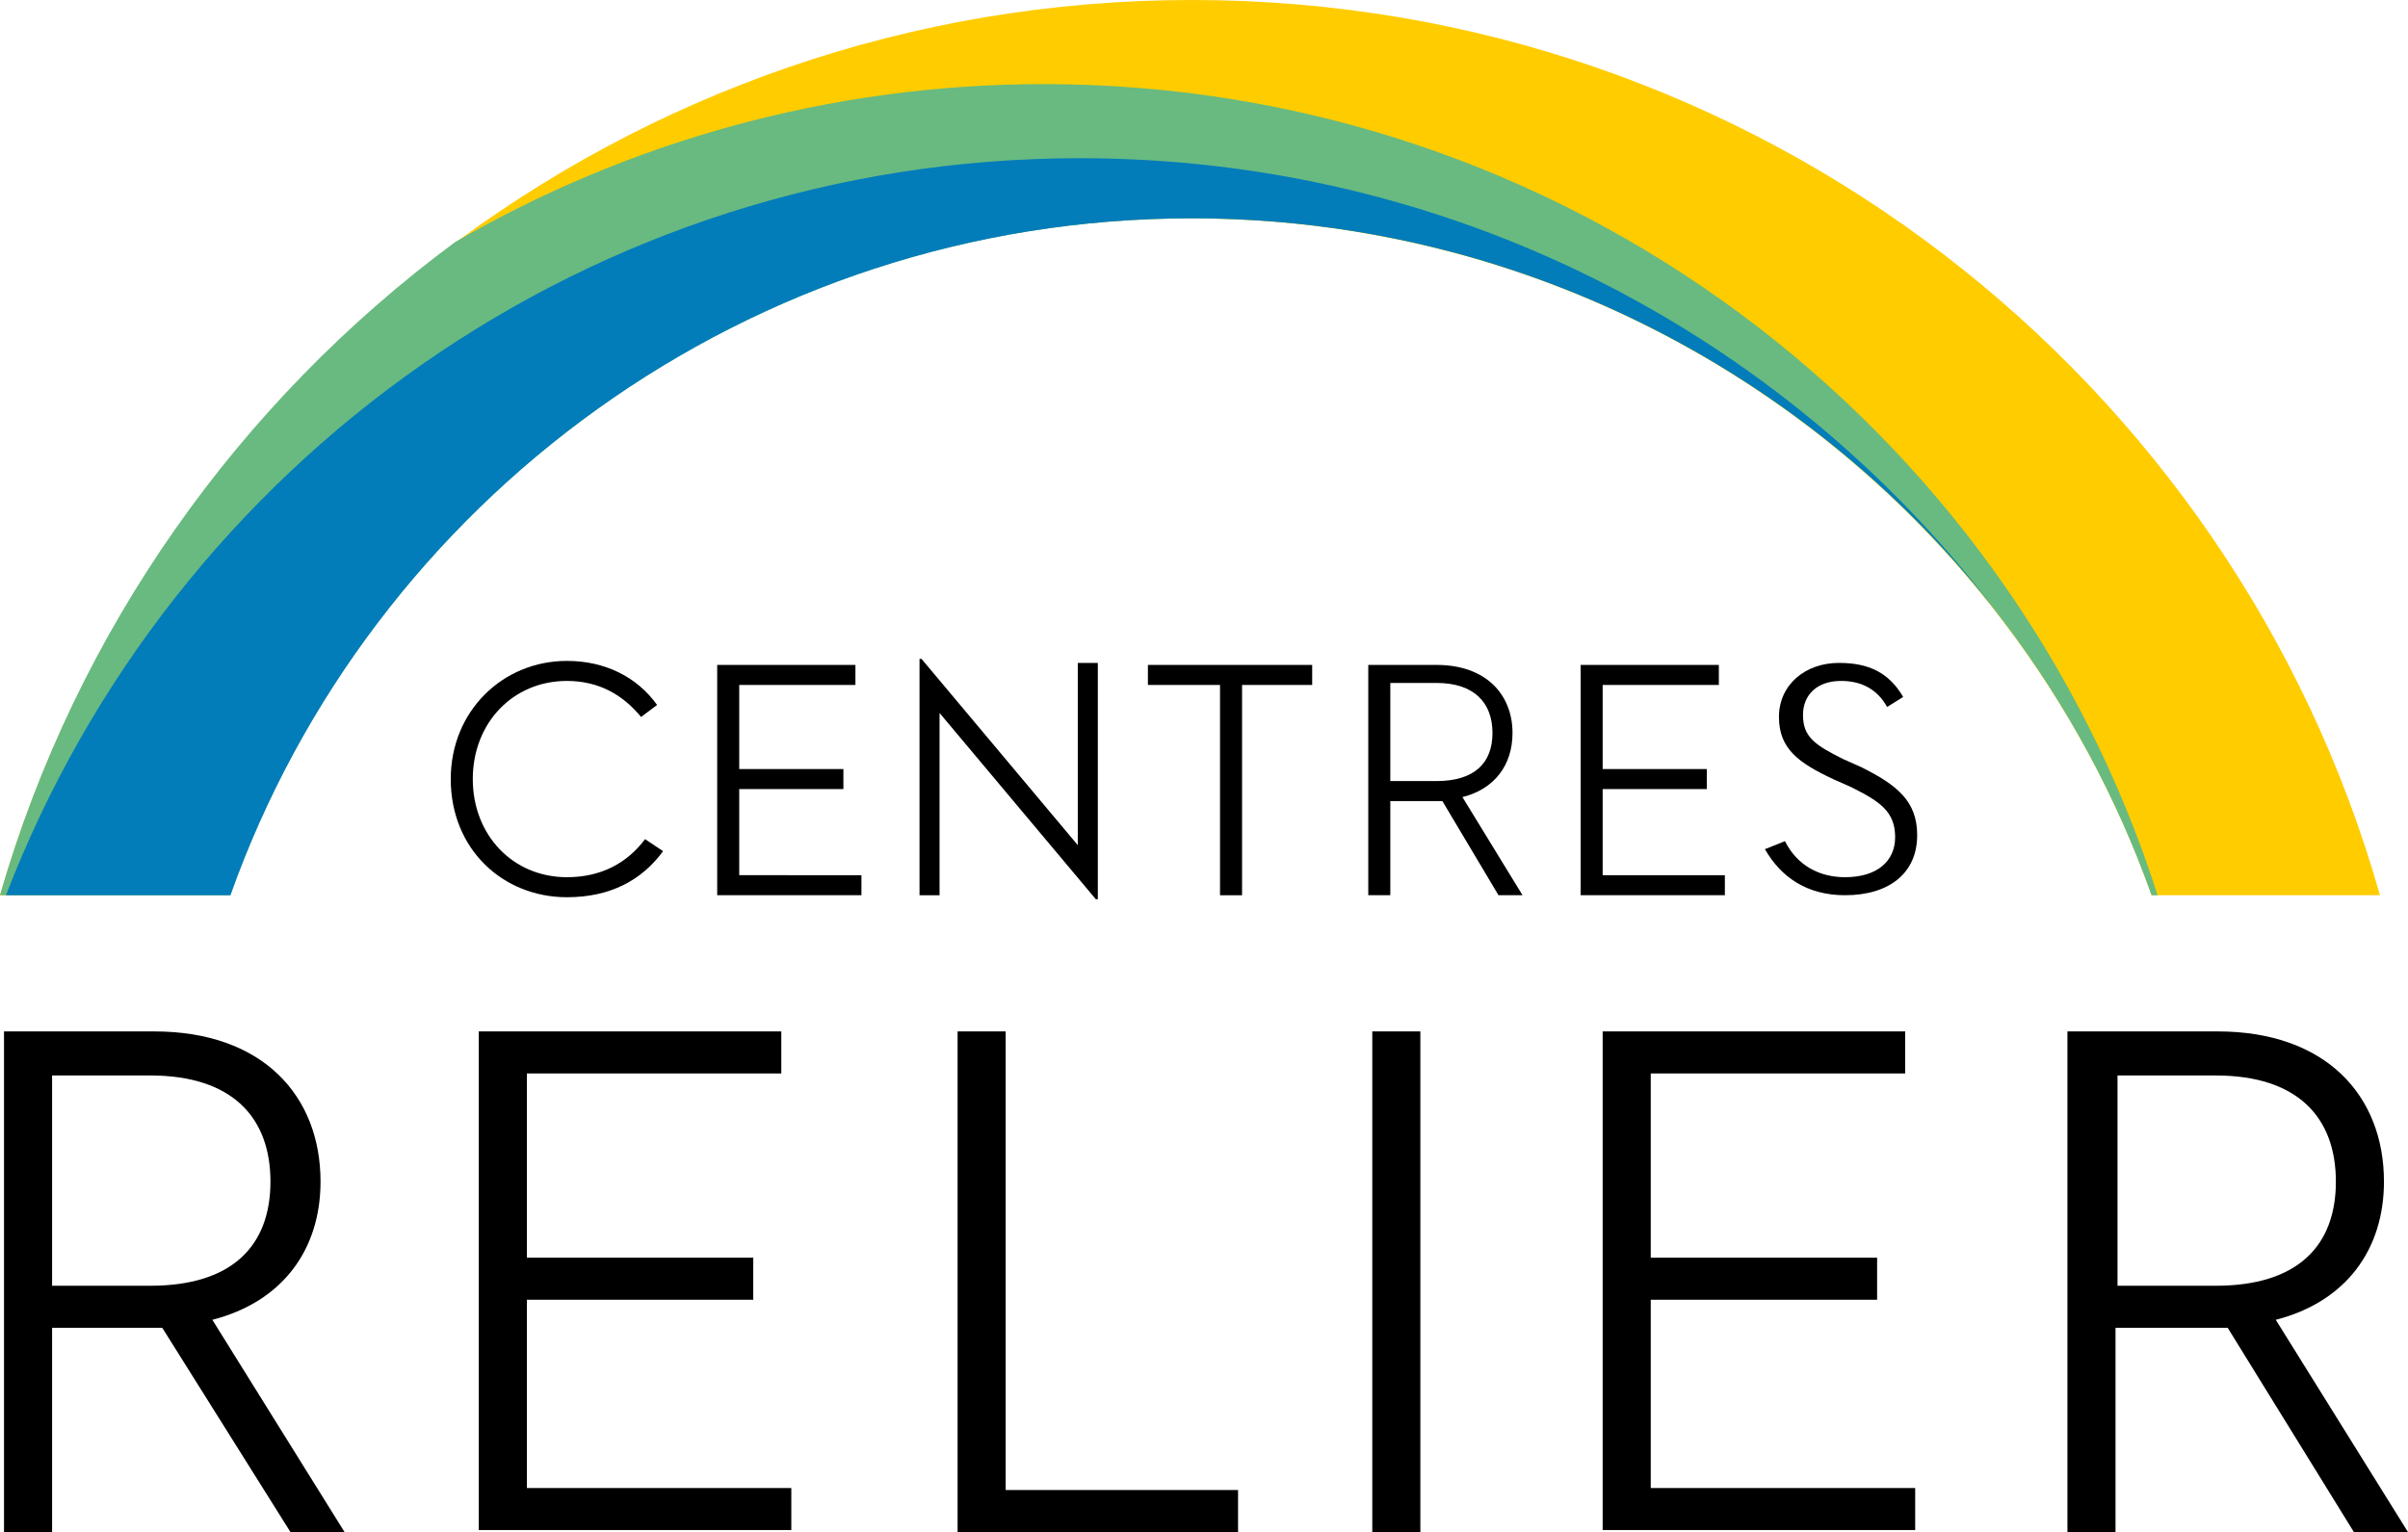 <svg xmlns="http://www.w3.org/2000/svg" xmlns:xlink="http://www.w3.org/1999/xlink" x="0px" y="0px" viewBox="0 0 120.2 76.5" style="enable-background:new 0 0 120.2 76.5;" xml:space="preserve"><style type="text/css">	.st0{fill:#FFCC00;}	.st1{fill:#68BA80;}	.st2{fill:#037CBA;}</style><g id="logo">	<g>		<path class="st0" d="M59.5,0C31.3,0,7.5,18.9,0,44.7h11.4c7.1-19.7,25.9-33.8,48-33.8s41,14.1,48,33.8h11.4   C111.5,18.9,87.7,0,59.5,0z"></path>	</g>	<path class="st1" d="M59.5,10.9c-22.1,0-41,14.1-48,33.8H0c3.8-13.2,11.9-24.6,22.7-32.6c8.6-5,18.7-7.9,29.4-7.9  c26,0,48.1,17,55.6,40.5h-0.3C100.4,25,81.6,10.9,59.5,10.9z"></path>	<g>		<path class="st2" d="M53.9,7.9c18.5,0,35,8.7,45.5,22.3c-9.3-11.7-23.8-19.3-39.9-19.3c-22.1,0-41,14.1-48,33.8H0.3   C8.6,23.1,29.5,7.9,53.9,7.9z"></path>	</g>	<g>		<path d="M22.5,38.9c0-3.4,2.6-5.9,5.8-5.9c1.9,0,3.5,0.8,4.5,2.2L32,35.8c-0.9-1.1-2.1-1.8-3.7-1.8c-2.7,0-4.7,2.1-4.7,4.9   c0,2.8,2,4.9,4.7,4.9c1.7,0,3-0.7,3.9-1.9l0.9,0.6c-1.1,1.5-2.7,2.3-4.8,2.3C25.1,44.8,22.5,42.4,22.5,38.9z"></path>		<path d="M35.8,33.2h6.9v1h-5.8v4.2h5.2v1h-5.2v4.3H43v1h-7.2V33.2z"></path>		<path d="M46.9,35.6v9.1h-1V32.9H46l7.8,9.3v-9.1h1v11.8h-0.1L46.9,35.6z"></path>		<path d="M60.9,34.2h-3.6v-1h8.2v1H62v10.5h-1.1V34.2z"></path>		<path d="M69.4,44.7h-1.1V33.2h3.4c2.5,0,3.8,1.5,3.8,3.4c0,1.6-0.9,2.8-2.5,3.2l3,4.9h-1.2L72,40h-0.3h-2.3V44.7z M71.7,39   c1.9,0,2.8-0.9,2.8-2.4c0-1.5-0.9-2.5-2.8-2.5h-2.3V39H71.7z"></path>		<path d="M78.9,33.2h6.9v1H80v4.2h5.2v1H80v4.3h6.1v1h-7.2V33.2z"></path>		<path d="M89.1,42c0.6,1.2,1.7,1.8,3,1.8c1.6,0,2.5-0.8,2.5-2c0-1.3-0.8-1.8-2.2-2.5l-0.9-0.4c-1.7-0.8-2.7-1.5-2.7-3.1   c0-1.6,1.3-2.7,3-2.7c1.5,0,2.5,0.5,3.2,1.7l-0.8,0.5c-0.5-0.9-1.3-1.3-2.3-1.3c-1.2,0-1.9,0.7-1.9,1.7c0,1.1,0.6,1.5,2,2.2   l0.9,0.4c1.8,0.9,2.8,1.7,2.8,3.4c0,1.9-1.4,3-3.6,3c-1.9,0-3.2-0.9-4-2.3L89.1,42z"></path>		<path d="M2.6,76.5H0.2v-25h7.5c5.4,0,8.3,3.2,8.3,7.5c0,3.4-1.9,6-5.4,6.9l6.6,10.6h-2.7L8.1,66.3H7.6h-5V76.5z M7.5,64.2   c4.1,0,6-2,6-5.2c0-3.2-1.9-5.3-6-5.3H2.6v10.5H7.5z"></path>		<path d="M23.9,51.5H39v2.1H26.3v9.2h11.3v2.1H26.3v9.4h13.2v2.1H23.9V51.5z"></path>		<path d="M47.8,51.5h2.4v22.9h11.6v2.1h-14V51.5z"></path>		<path d="M68.5,51.5h2.4v25h-2.4V51.5z"></path>		<path d="M80,51.5h15.1v2.1H82.4v9.2h11.3v2.1H82.4v9.4h13.2v2.1H80V51.5z"></path>		<path d="M105.6,76.5h-2.4v-25h7.5c5.4,0,8.3,3.2,8.3,7.5c0,3.4-1.9,6-5.4,6.9l6.6,10.6h-2.7l-6.3-10.2h-0.6h-5V76.5z M110.6,64.2   c4.1,0,6-2,6-5.2c0-3.2-1.9-5.3-6-5.3h-4.9v10.5H110.6z"></path>	</g></g><g id="baseline"></g></svg>